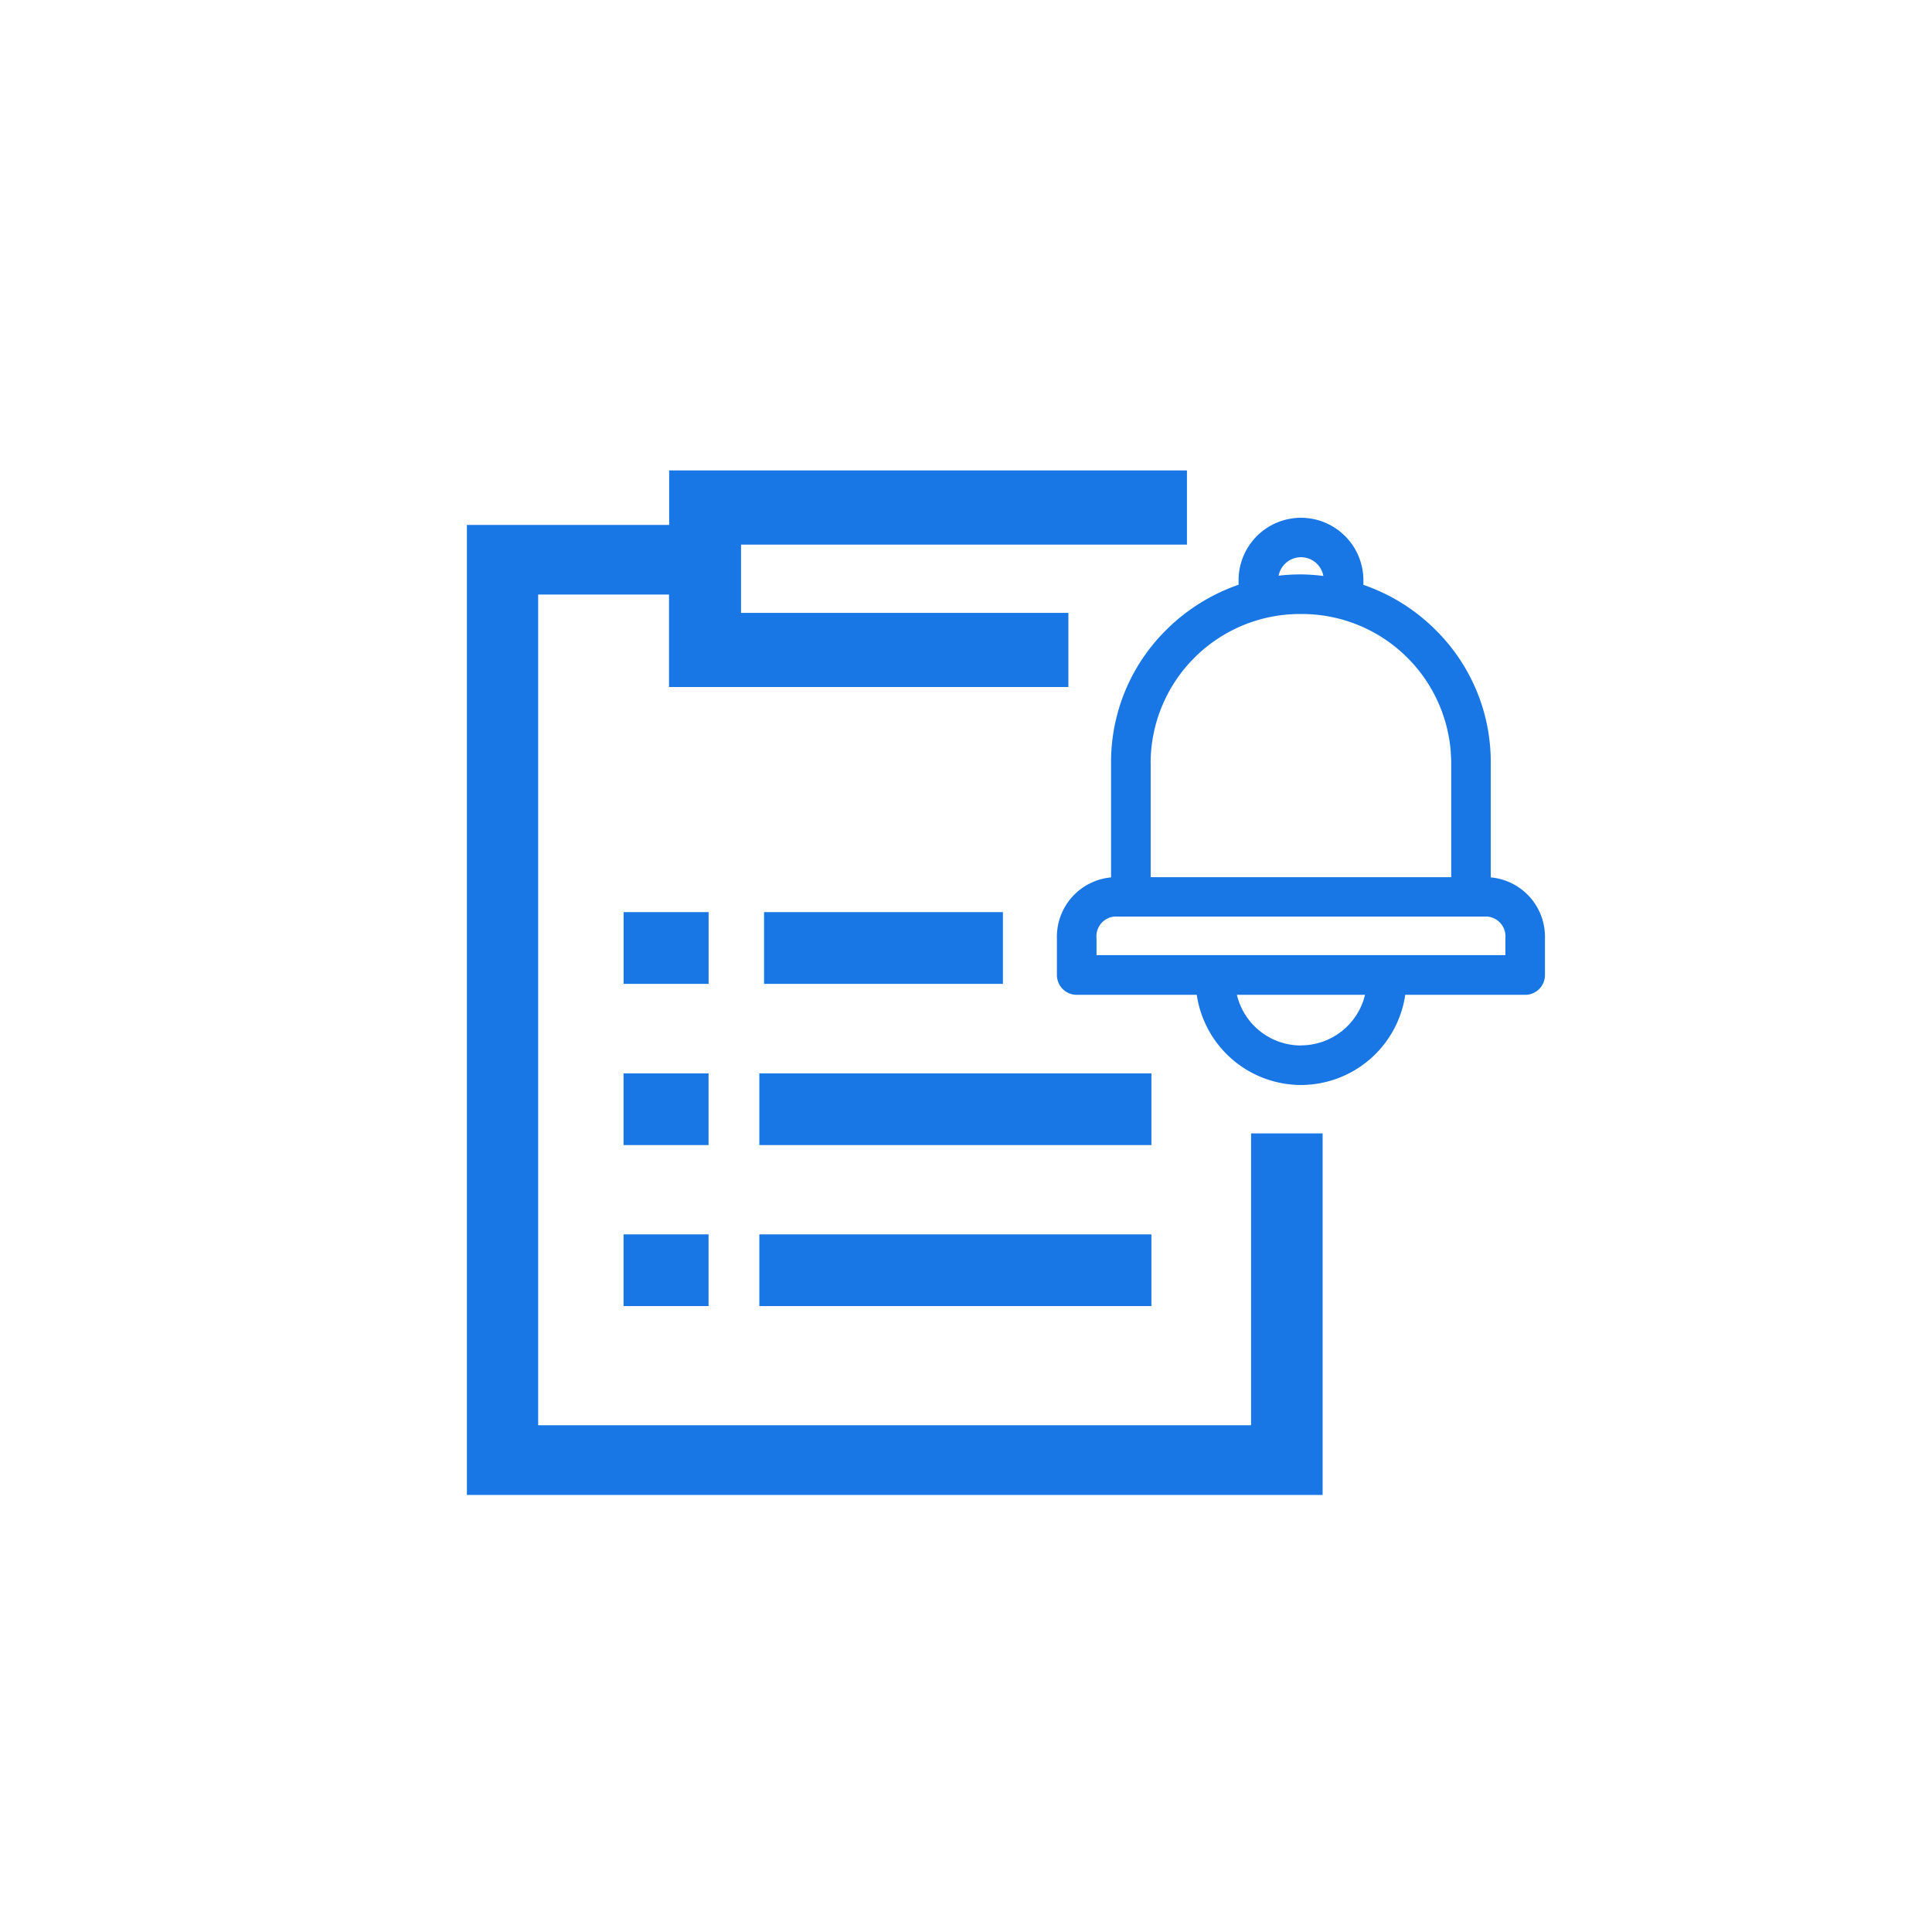 <svg data-name="Icon_Leftmenu_gas alarmhistory" xmlns="http://www.w3.org/2000/svg" width="36" height="36" viewBox="0 0 36 36">
    <path data-name="사각형 61007" style="fill:none" d="M0 0h36v36H0z"/>
    <path data-name="패스 464479" d="M-4877.9-4167.8v-18.075h3.769v-1.015h9.648v1.382h-8.309v1.272h6.1v1.382h-7.442v-1.724h-2.438v15.479h13.284v-5.438h1.333v6.737zm5.449-3.519v-1.336h7.306v1.336zm-2.53 0v-1.336h1.584v1.336zm2.53-3v-1.336h7.306v1.336zm-2.53 0v-1.336h1.584v1.336zm10.679-2.8h-2.234a.369.369 0 0 1-.37-.369v-.687a1.111 1.111 0 0 1 1.009-1.132v-2.144a3.458 3.458 0 0 1 1.038-2.477 3.551 3.551 0 0 1 1.338-.832v-.085a1.164 1.164 0 0 1 1.163-1.163 1.165 1.165 0 0 1 1.163 1.163v.087a3.52 3.52 0 0 1 1.335.83 3.456 3.456 0 0 1 1.038 2.477v2.144a1.111 1.111 0 0 1 1.01 1.132v.687a.368.368 0 0 1-.369.369h-2.234a1.967 1.967 0 0 1-1.944 1.68 1.967 1.967 0 0 1-1.941-1.679zm1.944.942a1.228 1.228 0 0 0 1.193-.942h-2.387a1.227 1.227 0 0 0 1.193.944zm-3.81-2v.318h7.619v-.318a.37.37 0 0 0-.334-.4h-6.952a.368.368 0 0 0-.333.404zm1.009-3.276v2.142h5.6v-2.142a2.784 2.784 0 0 0-2.8-2.762 2.784 2.784 0 0 0-2.801 2.766zm3.217-3.476a.424.424 0 0 0-.416-.344.426.426 0 0 0-.417.344 3.56 3.56 0 0 1 .417-.024 3.568 3.568 0 0 1 .415.029zm-10.421 7.606v-1.337h4.451v1.337zm-2.617 0v-1.337h1.584v1.337z" transform="translate(4886.6 4195.656)" style="fill:#1976e5"/>
</svg>

